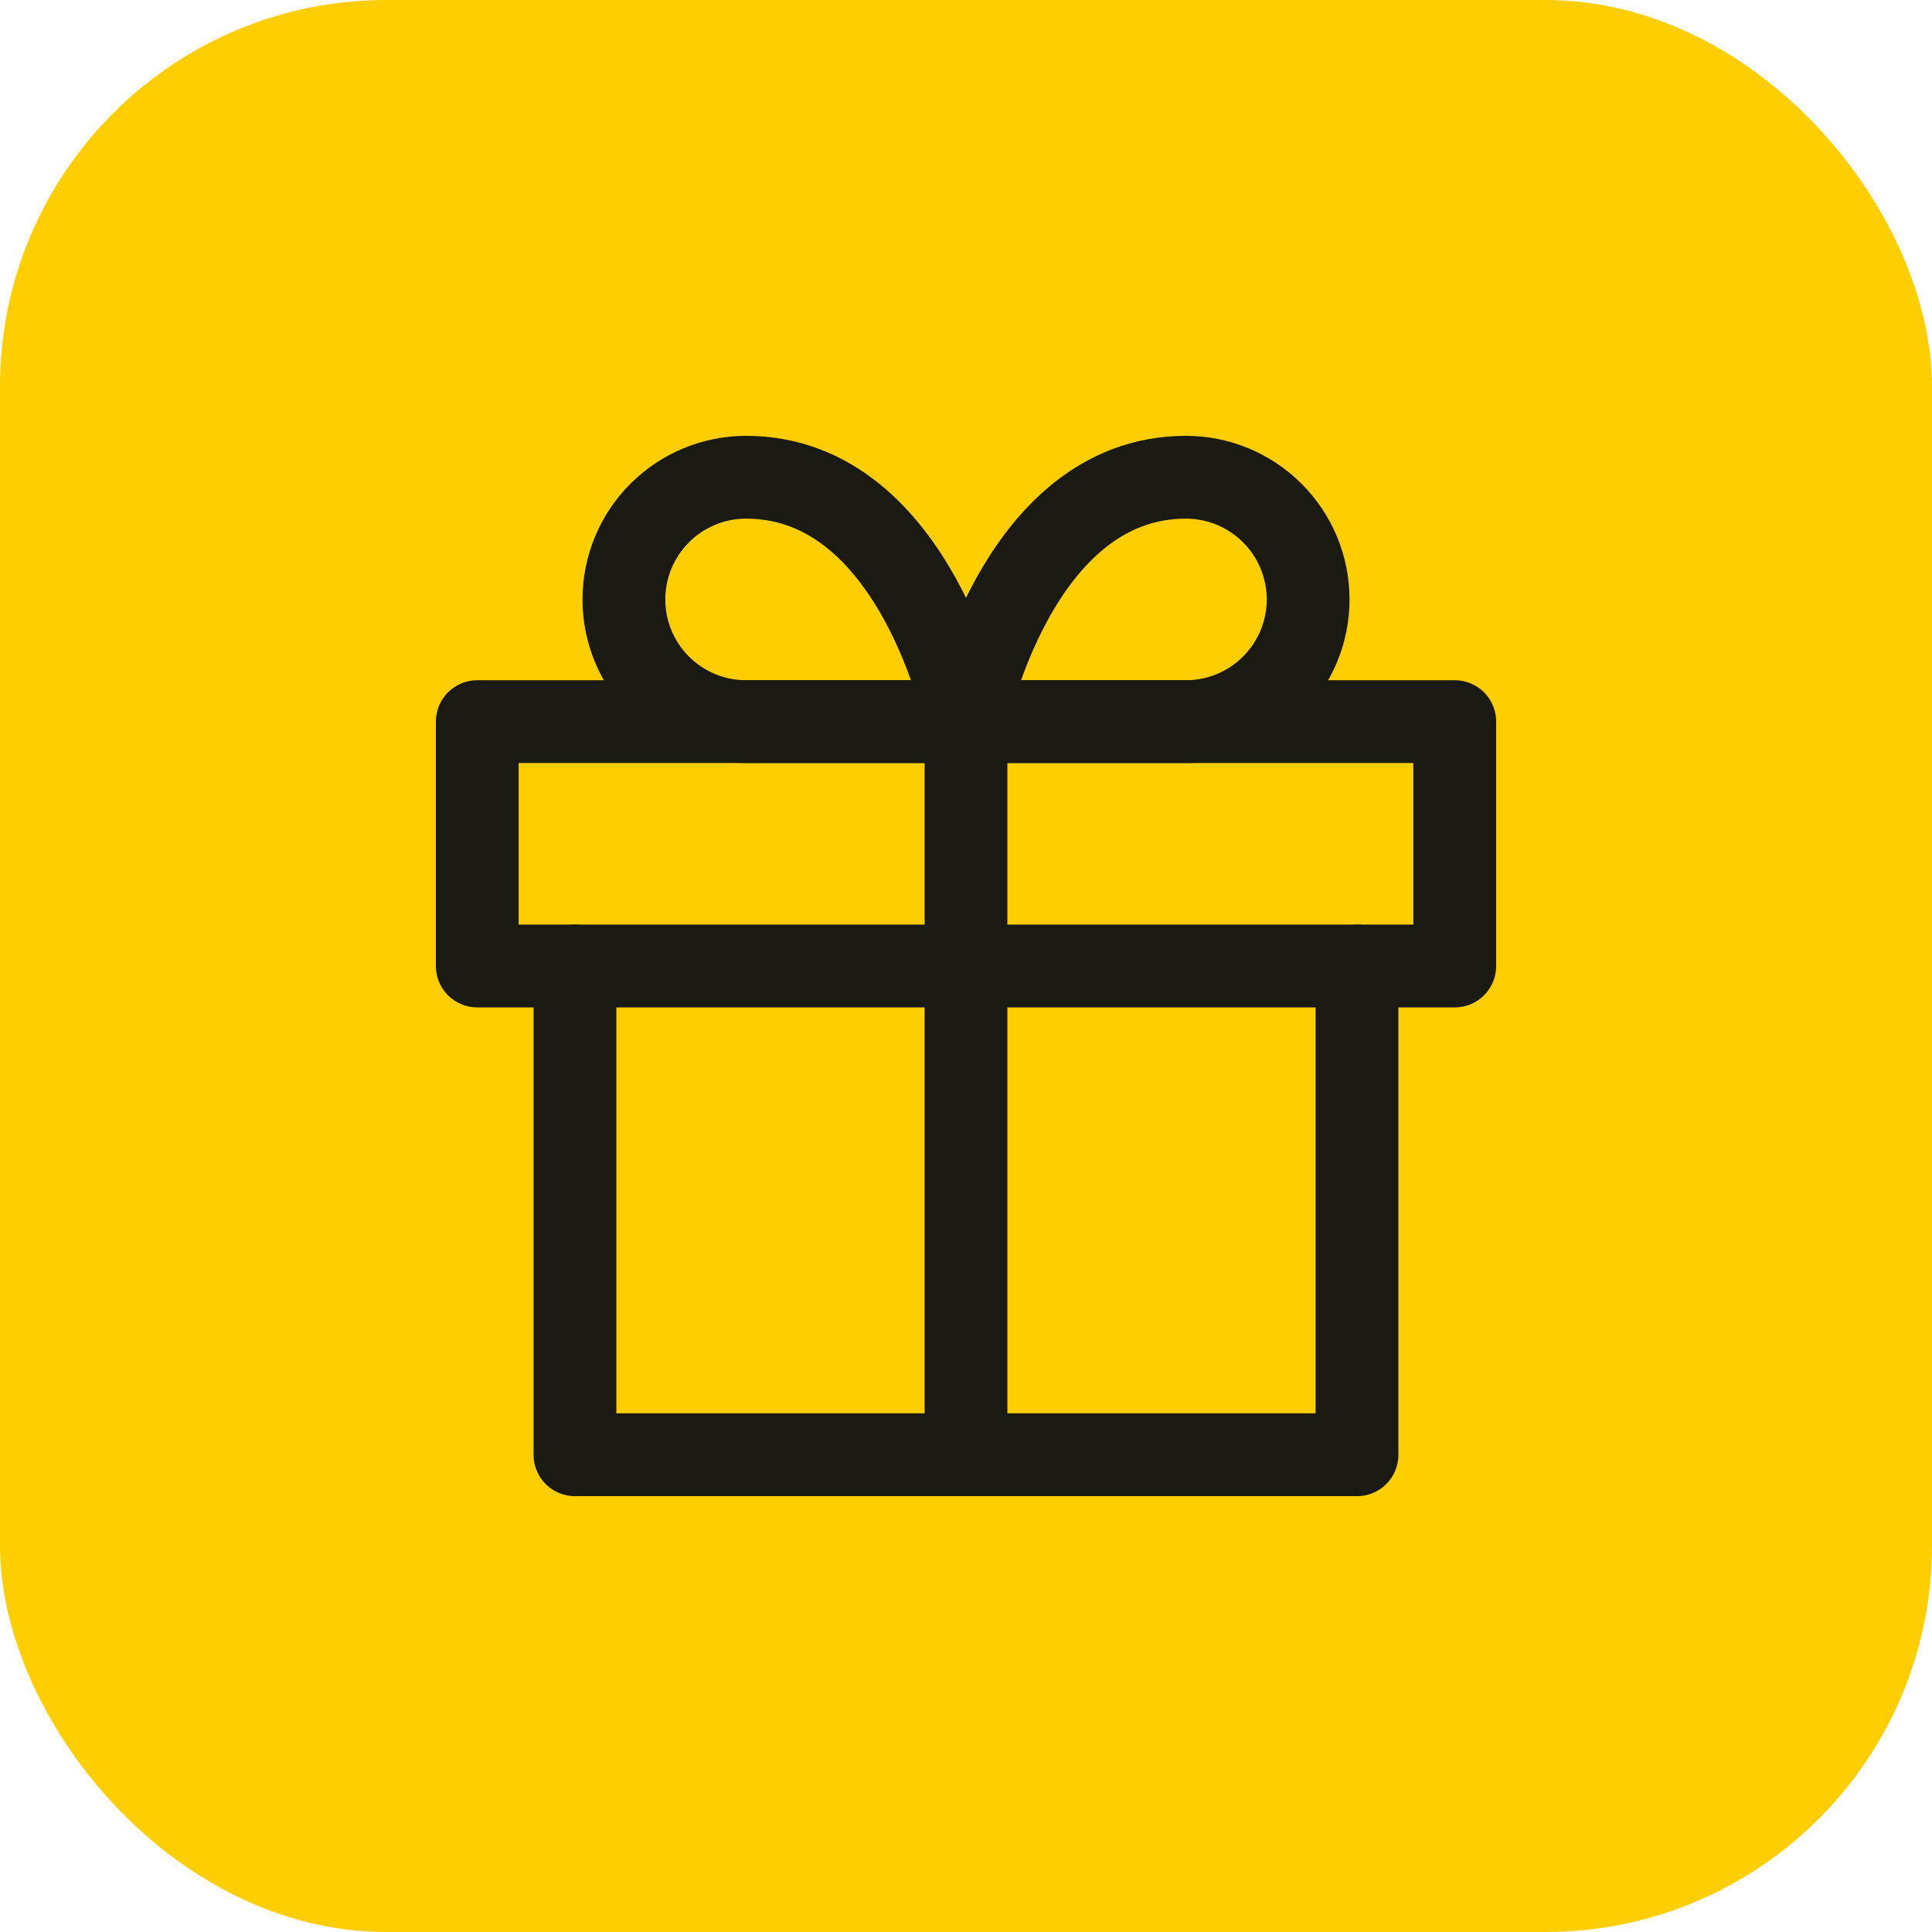 <svg width="56" height="56" viewBox="0 0 56 56" fill="none" xmlns="http://www.w3.org/2000/svg">
<rect width="56" height="56" rx="11.2" fill="#FFCE00"/>
<path d="M39.333 28V42.167H16.666V28" stroke="#1A1A13" stroke-width="2.4" stroke-linecap="round" stroke-linejoin="round"/>
<path d="M42.167 20.917H13.834V28H42.167V20.917Z" stroke="#1A1A13" stroke-width="2.4" stroke-linecap="round" stroke-linejoin="round"/>
<path d="M28 42.167V20.917" stroke="#1A1A13" stroke-width="2.4" stroke-linecap="round" stroke-linejoin="round"/>
<path d="M28.001 20.917H21.626C20.686 20.917 19.785 20.544 19.121 19.879C18.457 19.215 18.084 18.314 18.084 17.375C18.084 16.436 18.457 15.535 19.121 14.871C19.785 14.207 20.686 13.833 21.626 13.833C26.584 13.833 28.001 20.917 28.001 20.917Z" stroke="#1A1A13" stroke-width="2.4" stroke-linecap="round" stroke-linejoin="round"/>
<path d="M28 20.917H34.375C35.314 20.917 36.215 20.544 36.879 19.879C37.544 19.215 37.917 18.314 37.917 17.375C37.917 16.436 37.544 15.535 36.879 14.871C36.215 14.207 35.314 13.833 34.375 13.833C29.417 13.833 28 20.917 28 20.917Z" stroke="#1A1A13" stroke-width="2.4" stroke-linecap="round" stroke-linejoin="round"/>
</svg>
